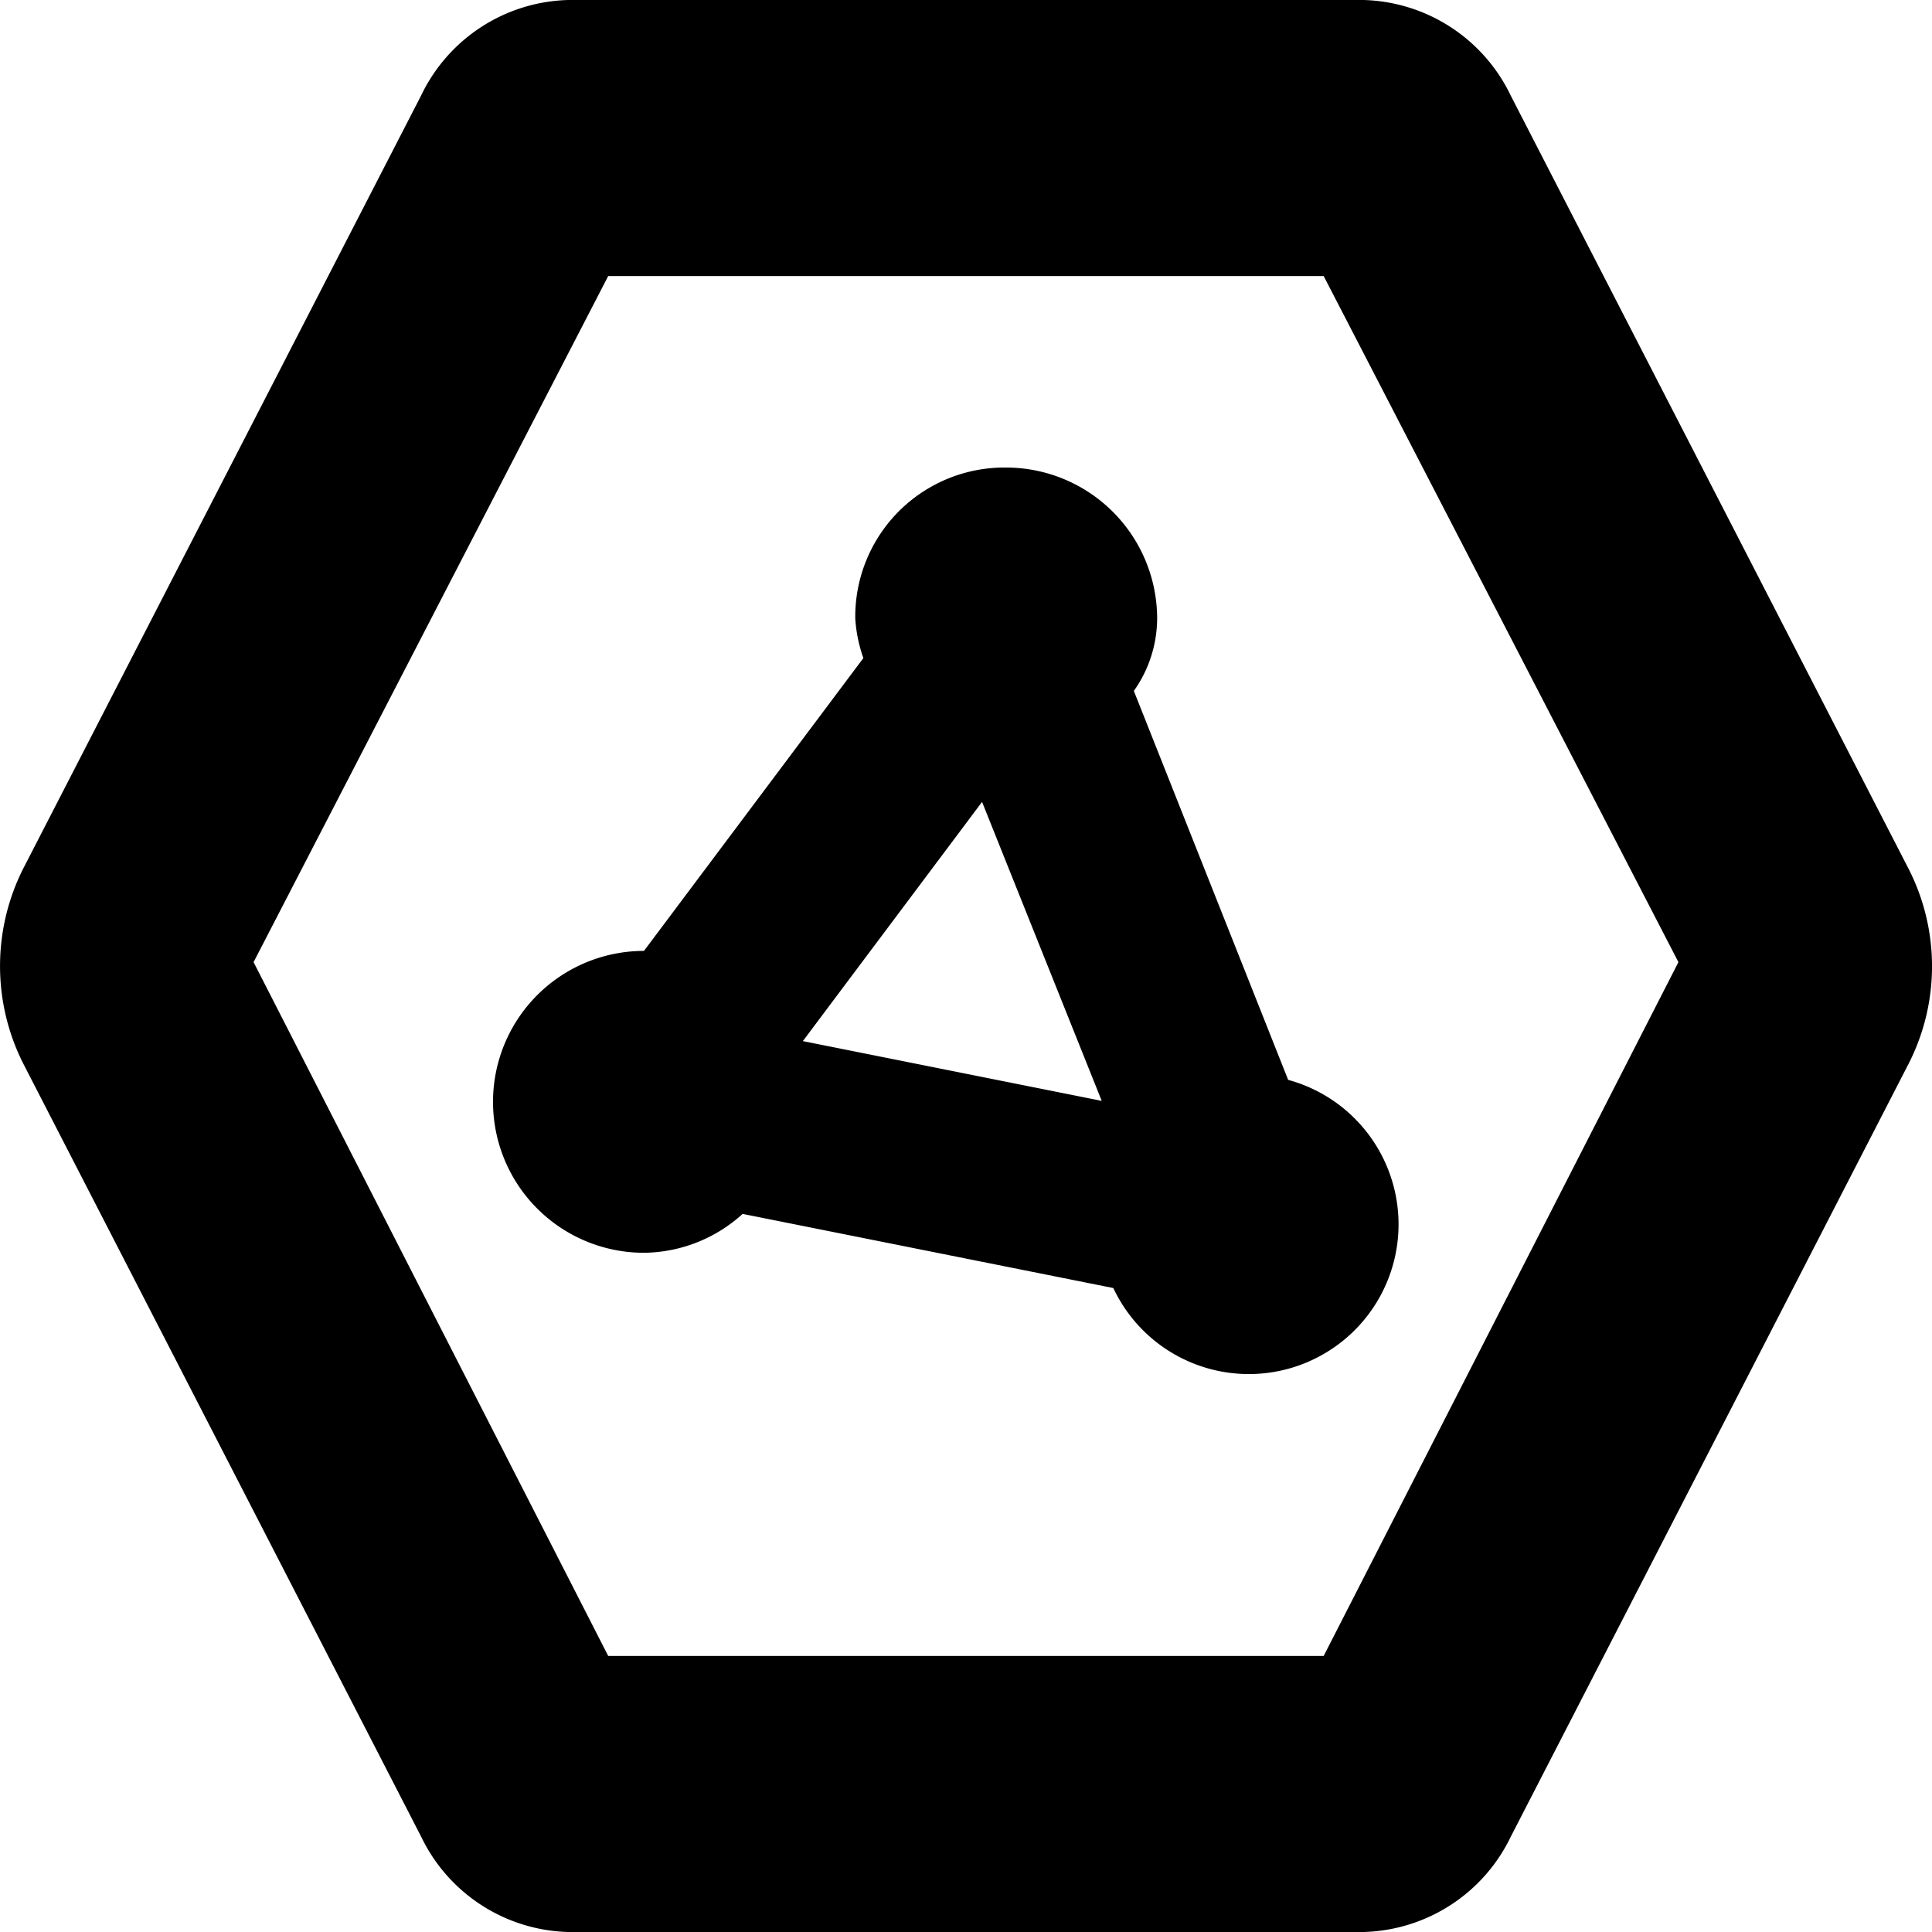 <svg xmlns="http://www.w3.org/2000/svg" width="16" height="16" viewBox="0 0 16 16"><path d="M15.805,7.193,12.512.793A1.393,1.393,0,0,0,11.293,0H4.705A1.391,1.391,0,0,0,3.487.792L.193,7.192a1.792,1.792,0,0,0,0,1.617l3.294,6.4A1.392,1.392,0,0,0,4.705,16h6.588a1.393,1.393,0,0,0,1.22-.792l3.294-6.4A1.776,1.776,0,0,0,15.805,7.193Zm-4.843,6.521H5.037L2.1,7.968,5.037,2.286h5.925L13.9,7.968ZM9.39,5.722a1.044,1.044,0,0,0,.193-.6,1.252,1.252,0,0,0-1.25-1.25,1.235,1.235,0,0,0-1.25,1.25,1.2,1.2,0,0,0,.067.328L5.333,7.875h0a1.25,1.25,0,0,0,0,2.5,1.232,1.232,0,0,0,.817-.322l3.07.614a1.24,1.24,0,1,0,1.448-1.724Zm-2.741,2.9L8.133,6.641l.991,2.476Z"/></svg>